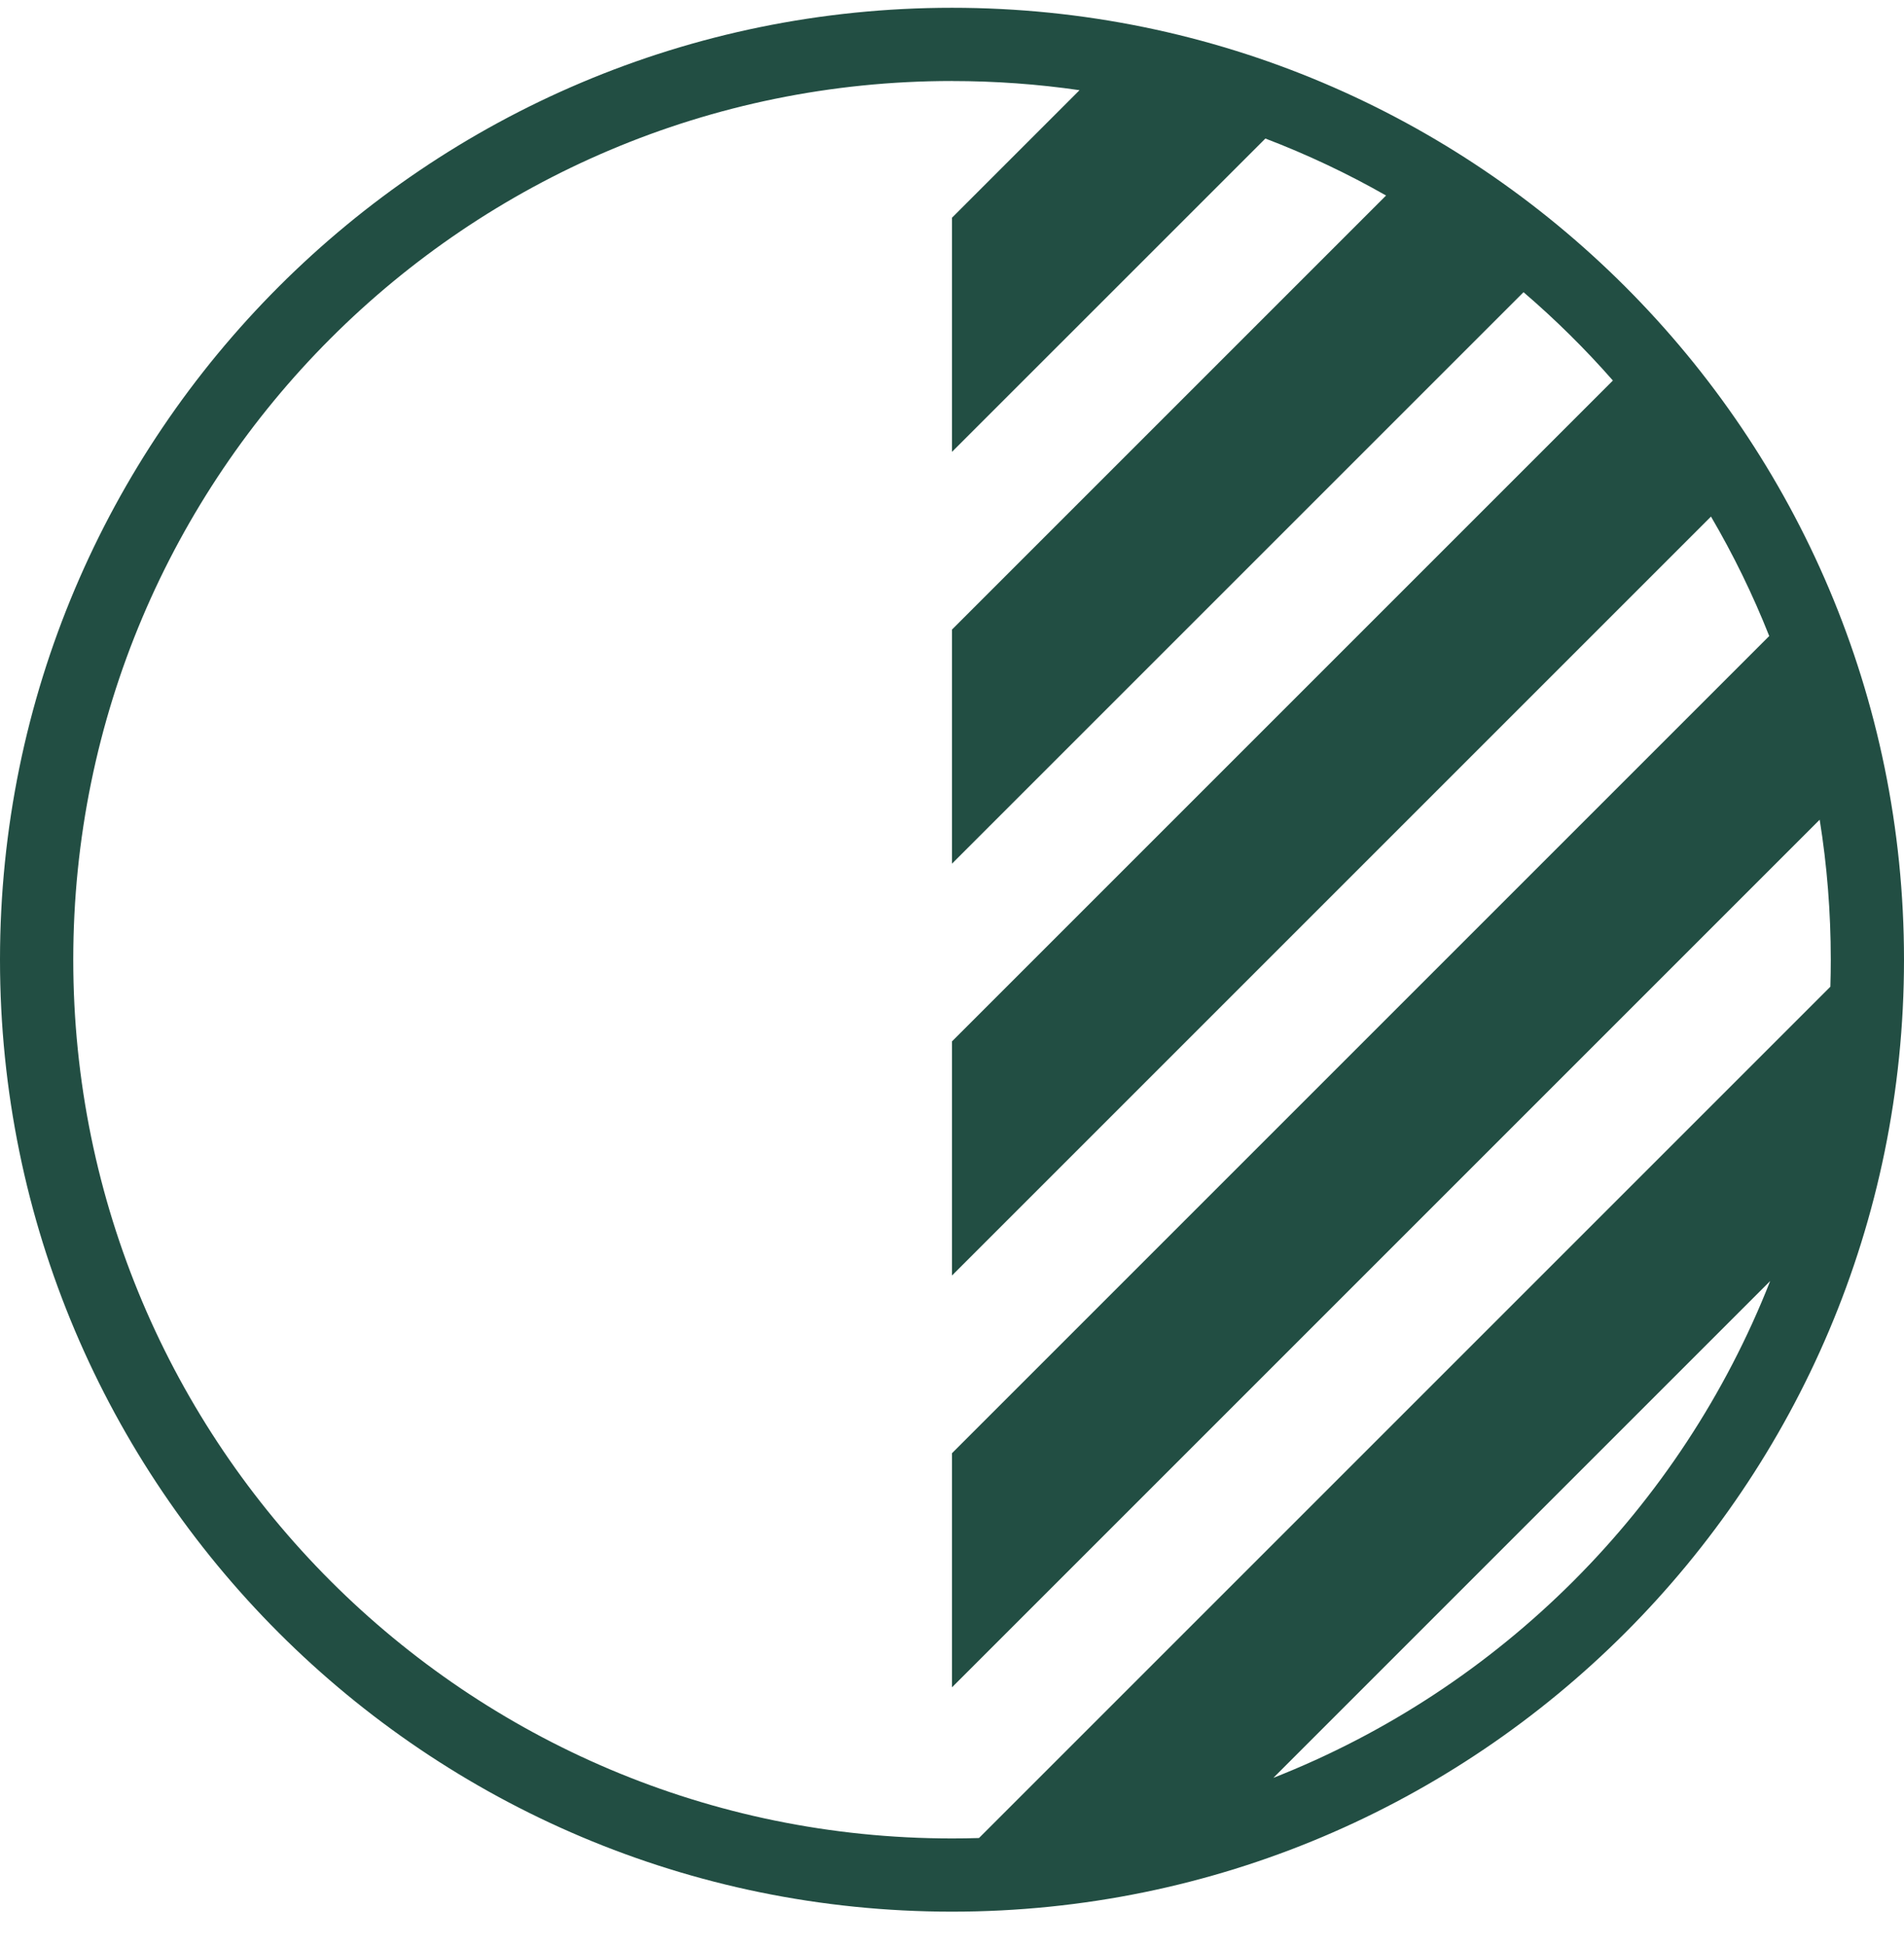<svg width="46" height="47" viewBox="0 0 46 47" fill="none" xmlns="http://www.w3.org/2000/svg">
<path fill-rule="evenodd" clip-rule="evenodd" d="M46 23.188C46 35.891 35.703 46.188 23 46.188C10.297 46.188 0 35.891 0 23.188C0 10.485 10.297 0.188 23 0.188C35.703 0.188 46 10.485 46 23.188ZM1.77 23.188C1.77 34.913 11.275 44.419 23 44.419V1.957C11.275 1.957 1.77 11.462 1.77 23.188ZM23 30.818L23 35.111L42.744 15.367C42.347 14.365 41.876 13.401 41.337 12.481L23 30.818ZM23 44.419V40.768L43.963 19.805C44.14 20.907 44.231 22.037 44.231 23.188C44.231 23.406 44.228 23.624 44.221 23.84L23.652 44.409C23.436 44.416 23.219 44.419 23 44.419ZM30.764 42.955C36.245 40.801 40.613 36.432 42.767 30.951L30.764 42.955ZM38.967 9.194C38.299 8.433 37.577 7.719 36.808 7.06L23 20.867V25.161L38.967 9.194ZM30.571 3.347C31.582 3.733 32.557 4.194 33.487 4.724L23 15.211L23 10.917L30.571 3.347ZM26.081 2.179C25.076 2.033 24.047 1.958 23 1.958V5.26L26.081 2.179Z" fill="#224E43"/>
</svg>
